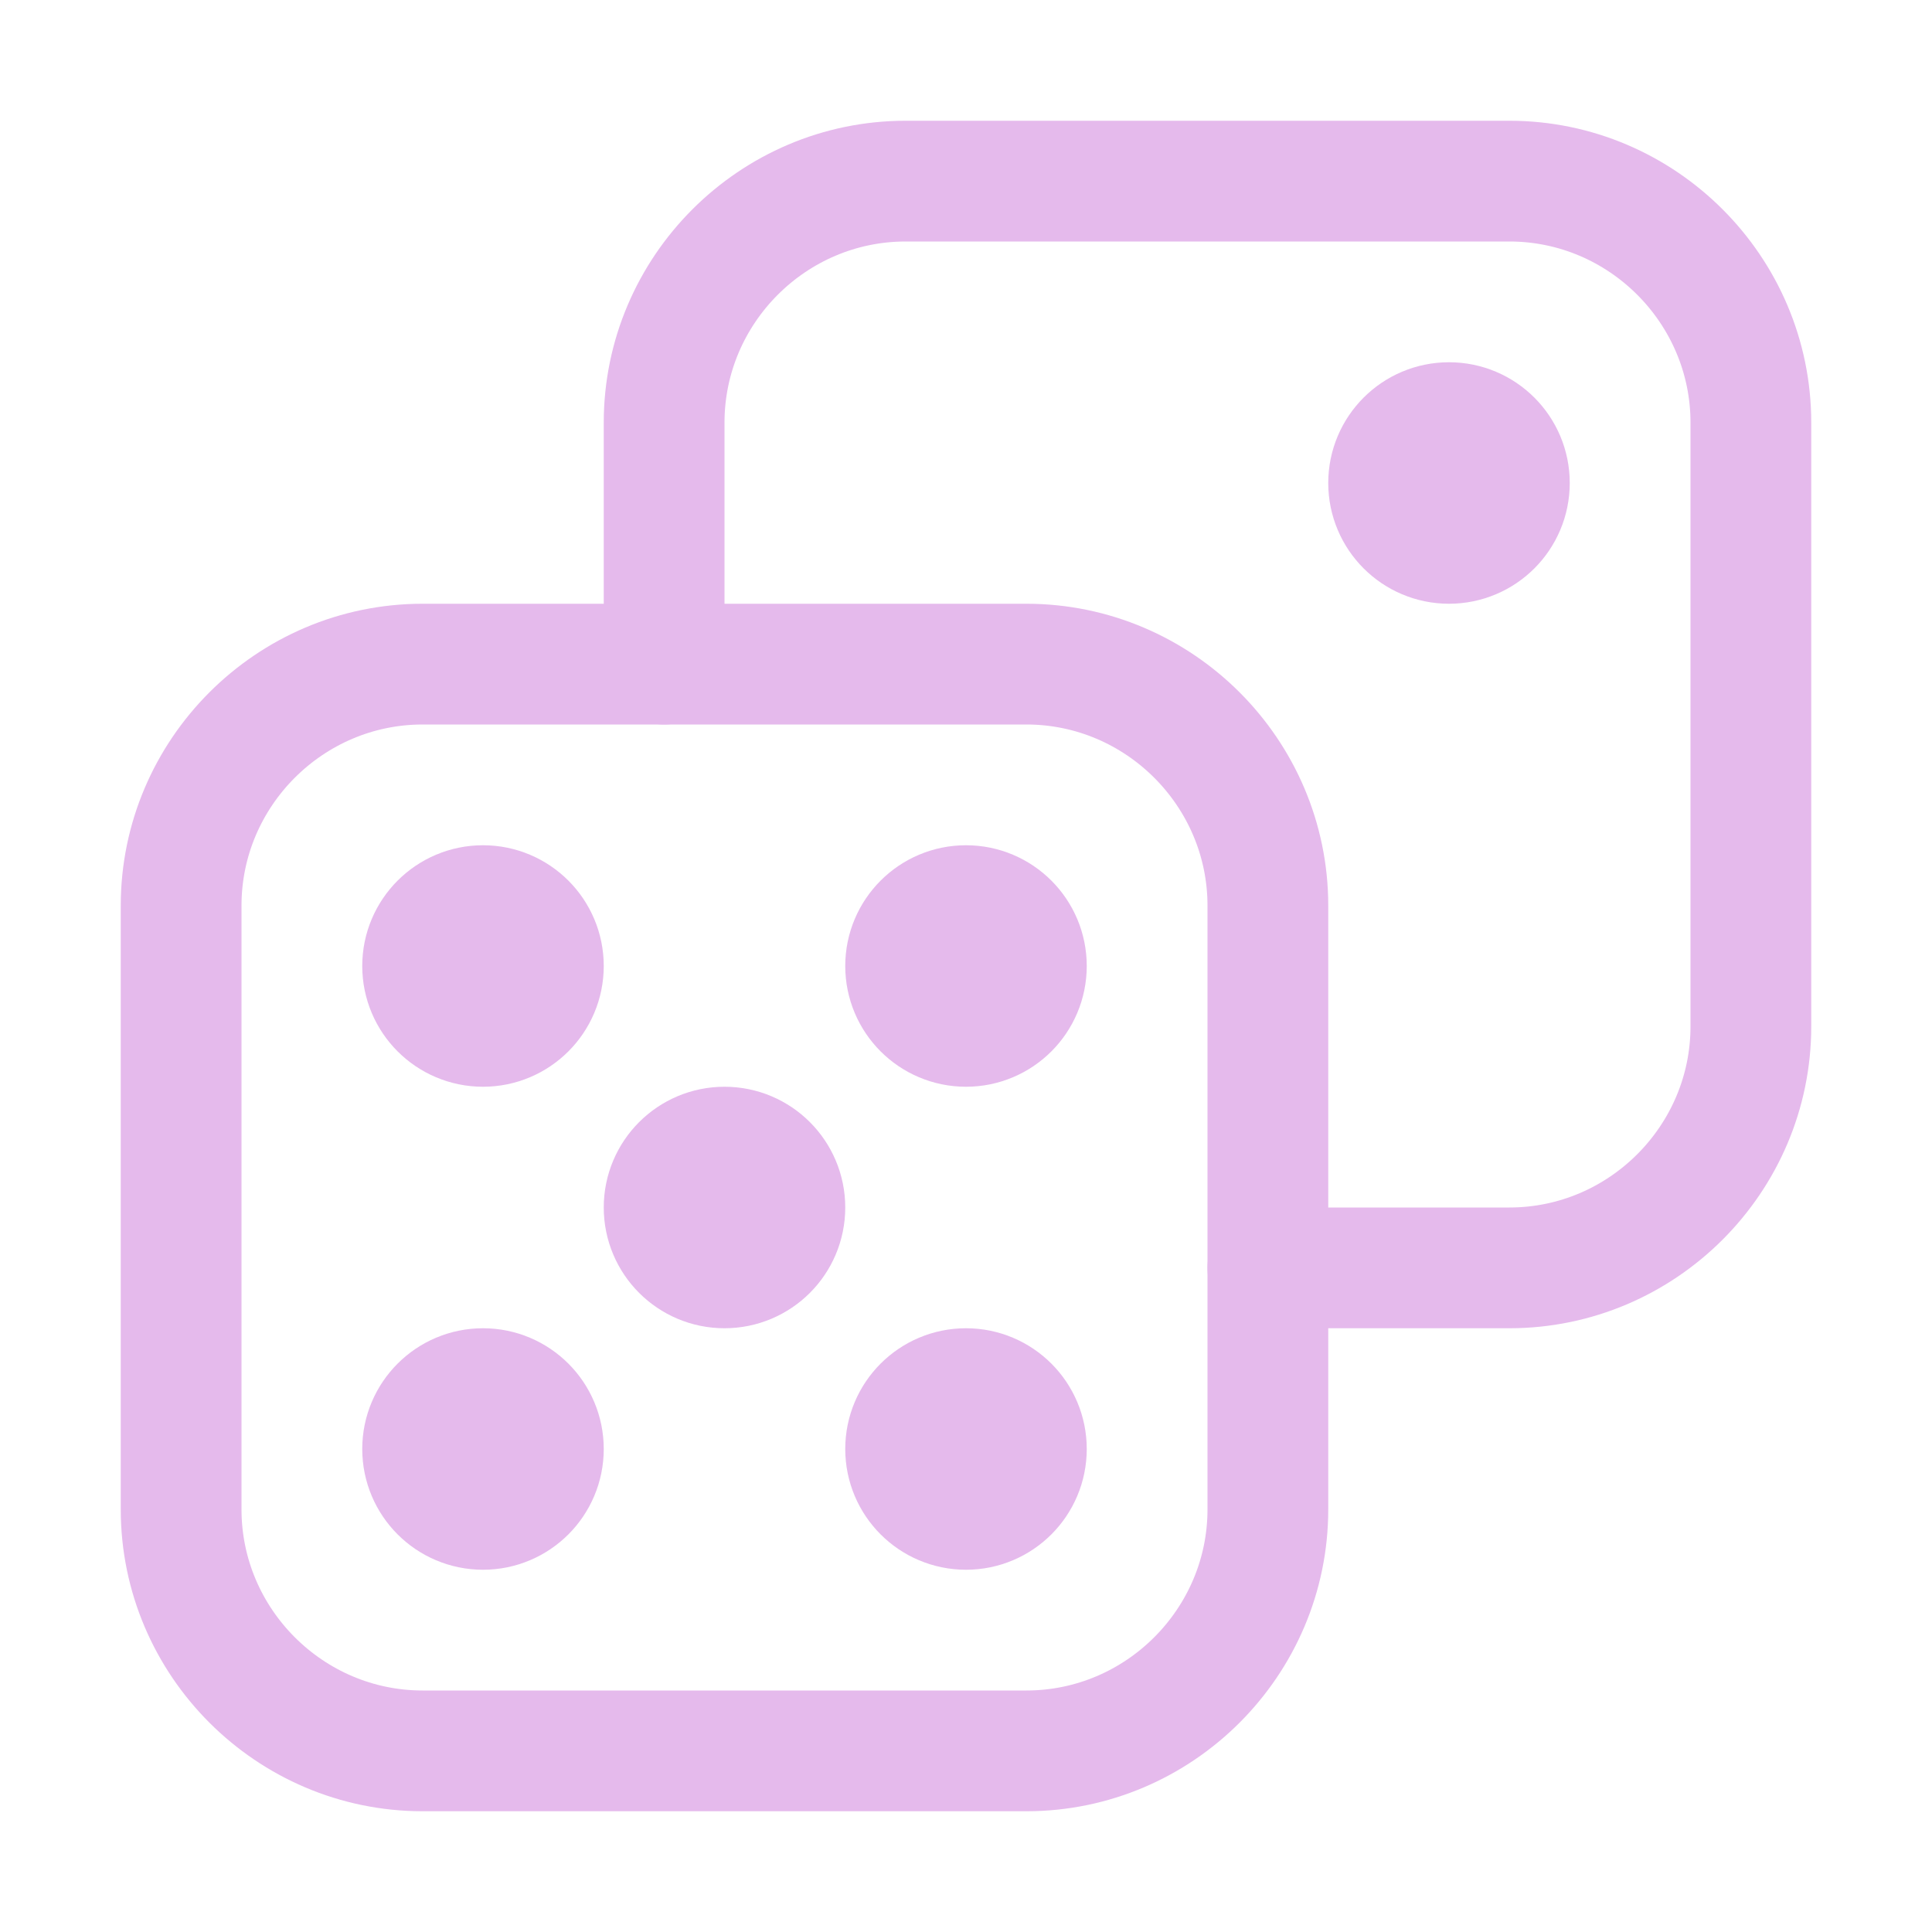 <?xml version="1.0" ?><svg id="Icons" style="enable-background:new 0 0 32 32;" version="1.1" viewBox="0 0 32 32"
	xml:space="preserve" xmlns="http://www.w3.org/2000/svg" xmlns:xlink="http://www.w3.org/1999/xlink">
	<style type="text/css">
		.dice-svg-style {
			fill: none;
			stroke: #e5baec;
			stroke-width: 2;
			stroke-linecap: round;
			stroke-linejoin: round;
			stroke-miterlimit: 10;
		}
	</style>
	<path class="dice-svg-style" d="M17,29H7c-2.2,0-4-1.8-4-4V15c0-2.2,1.8-4,4-4h10c2.2,0,4,1.8,4,4v10C21,27.2,19.2,29,17,29z" />
	<circle class="dice-svg-style" cx="12" cy="20" r="1" />
	<circle class="dice-svg-style" cx="8" cy="16" r="1" />
	<circle class="dice-svg-style" cx="16" cy="24" r="1" />
	<circle class="dice-svg-style" cx="8" cy="24" r="1" />
	<path class="dice-svg-style" d="M11,11V7c0-2.2,1.8-4,4-4h10c2.2,0,4,1.8,4,4v10c0,2.2-1.8,4-4,4h-4" />
	<circle class="dice-svg-style" cx="24" cy="8" r="1" />
	<circle class="dice-svg-style" cx="16" cy="16" r="1" />
</svg>